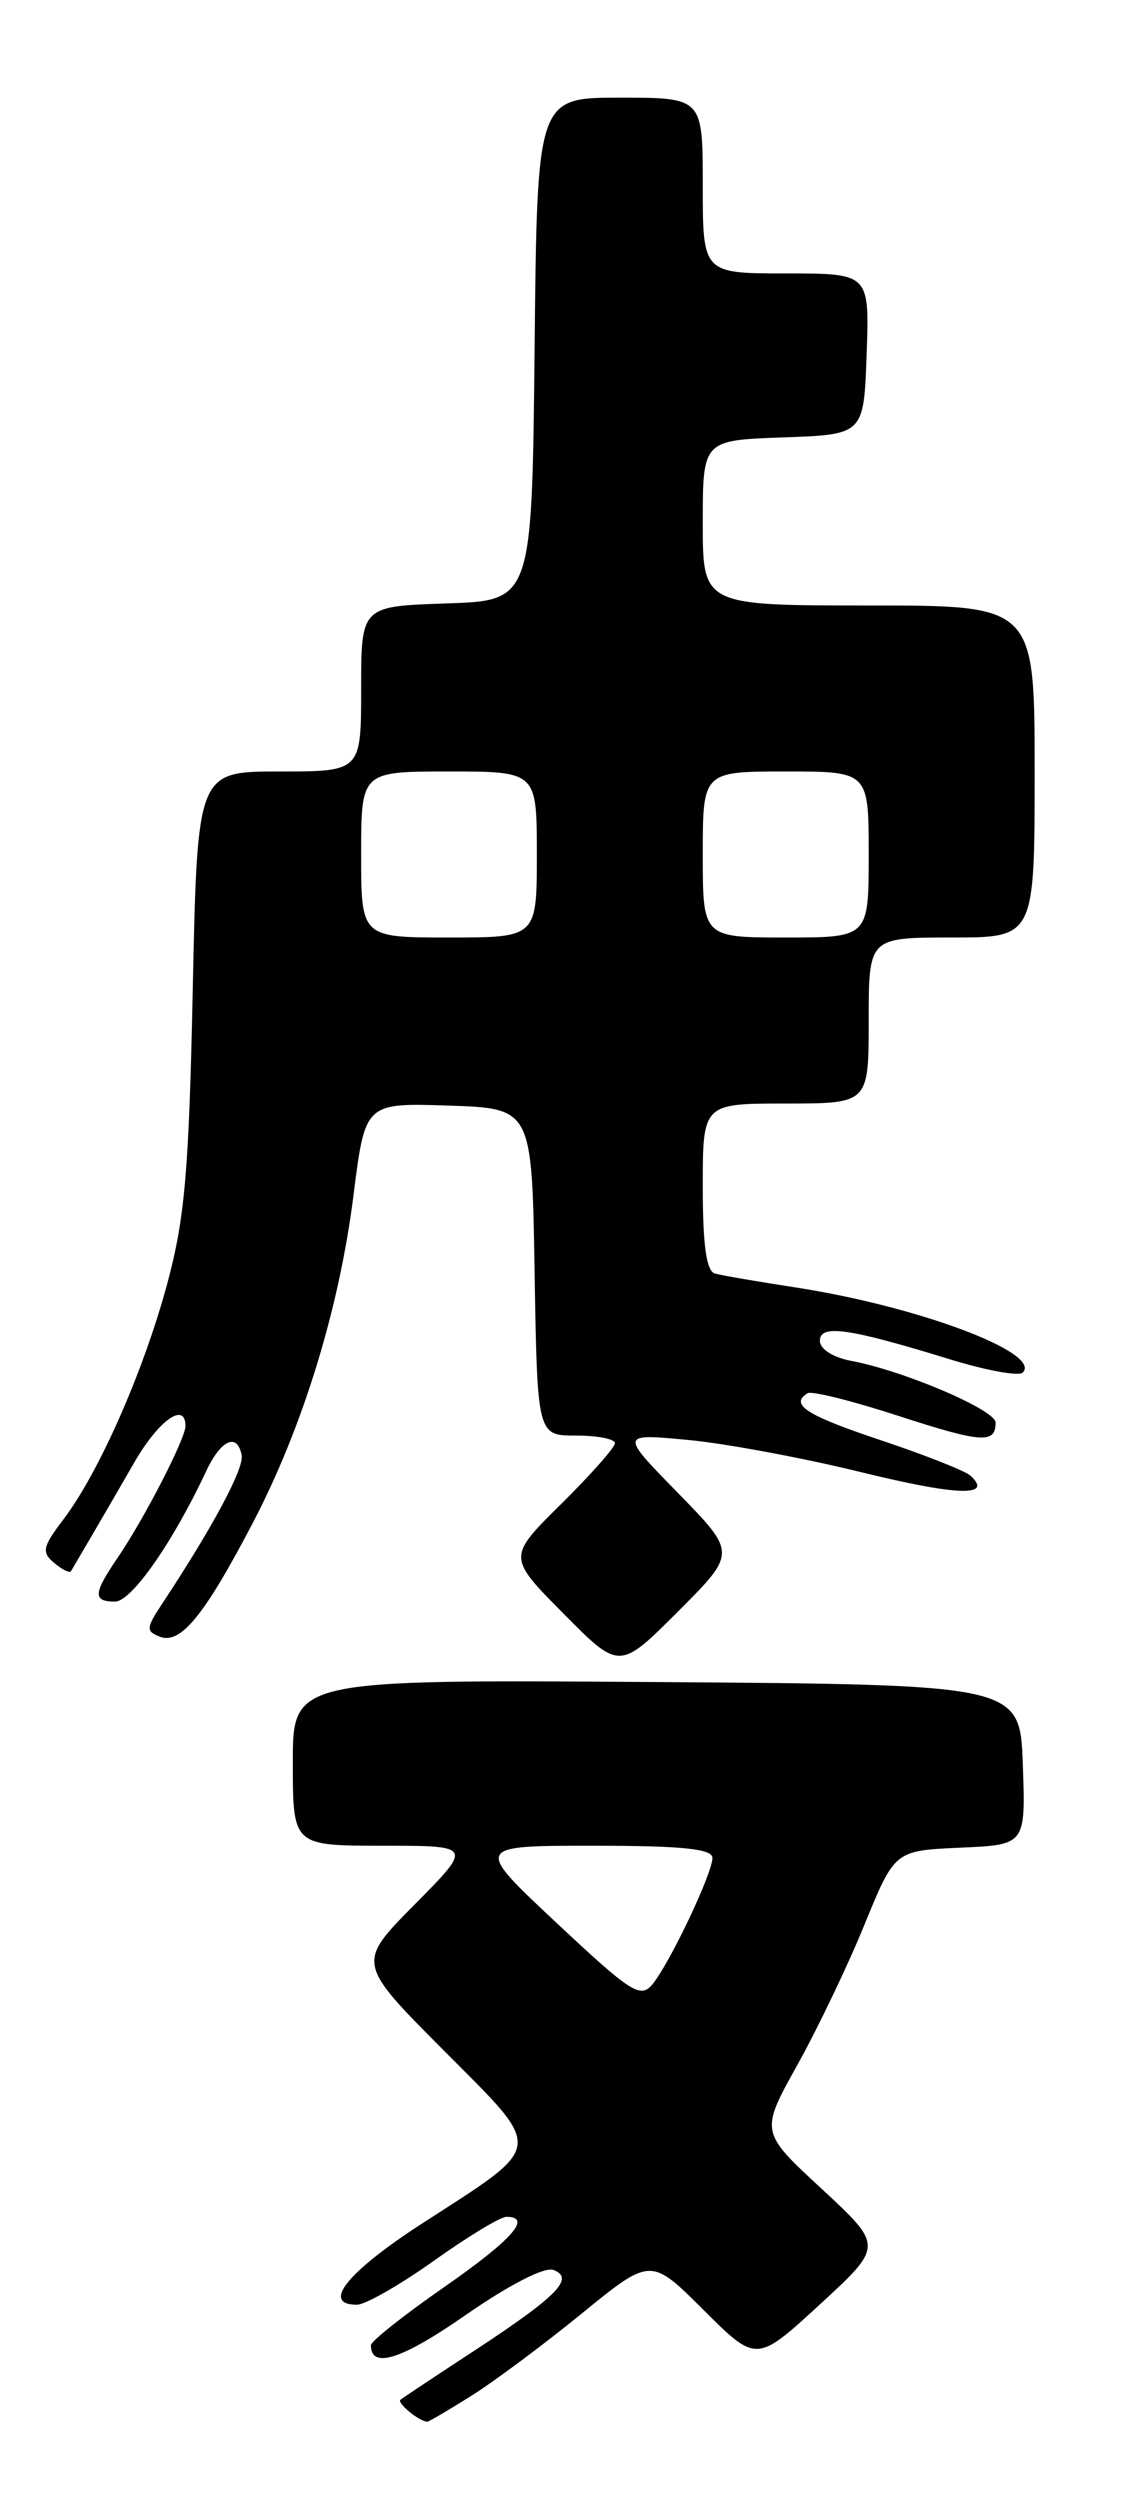 <?xml version="1.0" encoding="UTF-8" standalone="no"?>
<!DOCTYPE svg PUBLIC "-//W3C//DTD SVG 1.1//EN" "http://www.w3.org/Graphics/SVG/1.1/DTD/svg11.dtd" >
<svg xmlns="http://www.w3.org/2000/svg" xmlns:xlink="http://www.w3.org/1999/xlink" version="1.1" viewBox="0 0 117 256">
 <g >
 <path fill="currentColor"
d=" M 48.27 245.34 C 50.60 243.88 55.69 240.09 59.58 236.92 C 66.67 231.14 66.67 231.14 72.08 236.54 C 77.50 241.94 77.50 241.94 84.00 235.97 C 90.50 229.99 90.50 229.99 84.19 224.14 C 77.87 218.30 77.87 218.30 81.69 211.45 C 83.78 207.69 86.89 201.21 88.58 197.05 C 91.67 189.50 91.67 189.50 98.37 189.20 C 105.08 188.91 105.08 188.91 104.79 180.70 C 104.50 172.50 104.50 172.50 67.25 172.24 C 30.00 171.98 30.00 171.98 30.00 180.49 C 30.00 189.00 30.00 189.00 39.22 189.00 C 48.44 189.00 48.44 189.00 42.49 195.01 C 36.55 201.01 36.55 201.01 45.45 209.95 C 55.85 220.40 55.96 219.46 43.25 227.68 C 35.57 232.65 32.87 236.00 36.57 236.00 C 37.43 236.00 40.98 233.97 44.45 231.50 C 47.92 229.03 51.26 227.00 51.88 227.00 C 54.56 227.00 52.49 229.33 45.50 234.20 C 41.38 237.06 38.00 239.74 38.00 240.15 C 38.00 242.62 41.14 241.62 47.70 237.06 C 52.15 233.97 55.80 232.09 56.70 232.44 C 58.91 233.29 57.12 235.11 48.62 240.69 C 44.70 243.25 41.29 245.52 41.03 245.73 C 40.63 246.05 42.93 247.94 43.77 247.98 C 43.92 247.99 45.94 246.80 48.27 245.34 Z  M 69.48 152.90 C 63.50 146.79 63.50 146.79 70.50 147.45 C 74.35 147.81 82.33 149.30 88.23 150.75 C 98.09 153.17 101.80 153.29 99.43 151.11 C 98.92 150.63 94.79 149.00 90.25 147.48 C 82.58 144.92 80.87 143.81 82.75 142.66 C 83.16 142.41 87.33 143.45 92.00 144.97 C 100.59 147.76 102.00 147.86 102.00 145.67 C 102.00 144.38 92.65 140.38 87.25 139.36 C 85.35 139.01 84.00 138.14 84.00 137.30 C 84.00 135.58 86.92 135.99 97.28 139.18 C 101.01 140.33 104.39 140.95 104.78 140.55 C 106.79 138.54 94.03 133.76 81.50 131.83 C 77.65 131.24 73.94 130.60 73.25 130.41 C 72.37 130.17 72.00 127.51 72.00 121.53 C 72.00 113.00 72.00 113.00 80.50 113.00 C 89.00 113.00 89.00 113.00 89.00 104.50 C 89.00 96.00 89.00 96.00 97.50 96.00 C 106.00 96.00 106.00 96.00 106.00 79.00 C 106.00 62.00 106.00 62.00 89.00 62.00 C 72.00 62.00 72.00 62.00 72.00 53.54 C 72.00 45.08 72.00 45.08 80.25 44.79 C 88.50 44.50 88.50 44.50 88.79 36.25 C 89.08 28.00 89.08 28.00 80.54 28.00 C 72.00 28.00 72.00 28.00 72.00 19.00 C 72.00 10.00 72.00 10.00 63.52 10.00 C 55.03 10.00 55.03 10.00 54.77 35.75 C 54.50 61.50 54.50 61.50 45.75 61.79 C 37.00 62.08 37.00 62.08 37.00 70.54 C 37.00 79.00 37.00 79.00 28.61 79.00 C 20.22 79.00 20.22 79.00 19.75 101.25 C 19.36 119.93 18.94 124.78 17.12 131.50 C 14.69 140.48 10.11 150.85 6.47 155.62 C 4.36 158.40 4.24 158.95 5.55 160.04 C 6.37 160.73 7.15 161.11 7.27 160.89 C 7.40 160.68 8.29 159.15 9.26 157.50 C 10.23 155.85 12.26 152.36 13.76 149.75 C 16.26 145.42 19.00 143.47 19.00 146.03 C 19.00 147.32 14.79 155.49 12.06 159.50 C 9.54 163.19 9.50 164.00 11.79 164.00 C 13.47 164.00 17.71 157.94 21.14 150.61 C 22.64 147.42 24.31 146.68 24.76 149.01 C 25.02 150.36 21.78 156.41 16.60 164.24 C 14.96 166.72 14.94 167.04 16.39 167.60 C 18.50 168.41 20.94 165.42 25.87 156.00 C 31.02 146.17 34.75 134.04 36.22 122.37 C 37.41 112.93 37.41 112.93 45.96 113.21 C 54.50 113.50 54.50 113.50 54.77 130.25 C 55.05 147.00 55.05 147.00 59.02 147.00 C 61.21 147.00 63.00 147.35 63.00 147.78 C 63.00 148.22 60.52 151.01 57.50 154.00 C 51.99 159.44 51.99 159.44 57.73 165.23 C 63.46 171.02 63.46 171.02 69.46 165.02 C 75.46 159.02 75.46 159.02 69.48 152.90 Z  M 57.04 196.92 C 48.58 189.00 48.58 189.00 60.79 189.00 C 69.90 189.00 73.00 189.32 72.99 190.25 C 72.98 191.85 68.65 200.97 66.86 203.17 C 65.63 204.68 64.68 204.08 57.04 196.92 Z  M 37.00 87.50 C 37.00 79.00 37.00 79.00 46.00 79.00 C 55.00 79.00 55.00 79.00 55.00 87.50 C 55.00 96.00 55.00 96.00 46.00 96.00 C 37.00 96.00 37.00 96.00 37.00 87.50 Z  M 72.00 87.50 C 72.00 79.00 72.00 79.00 80.50 79.00 C 89.00 79.00 89.00 79.00 89.00 87.50 C 89.00 96.00 89.00 96.00 80.50 96.00 C 72.00 96.00 72.00 96.00 72.00 87.50 Z "/>
</g>
</svg>